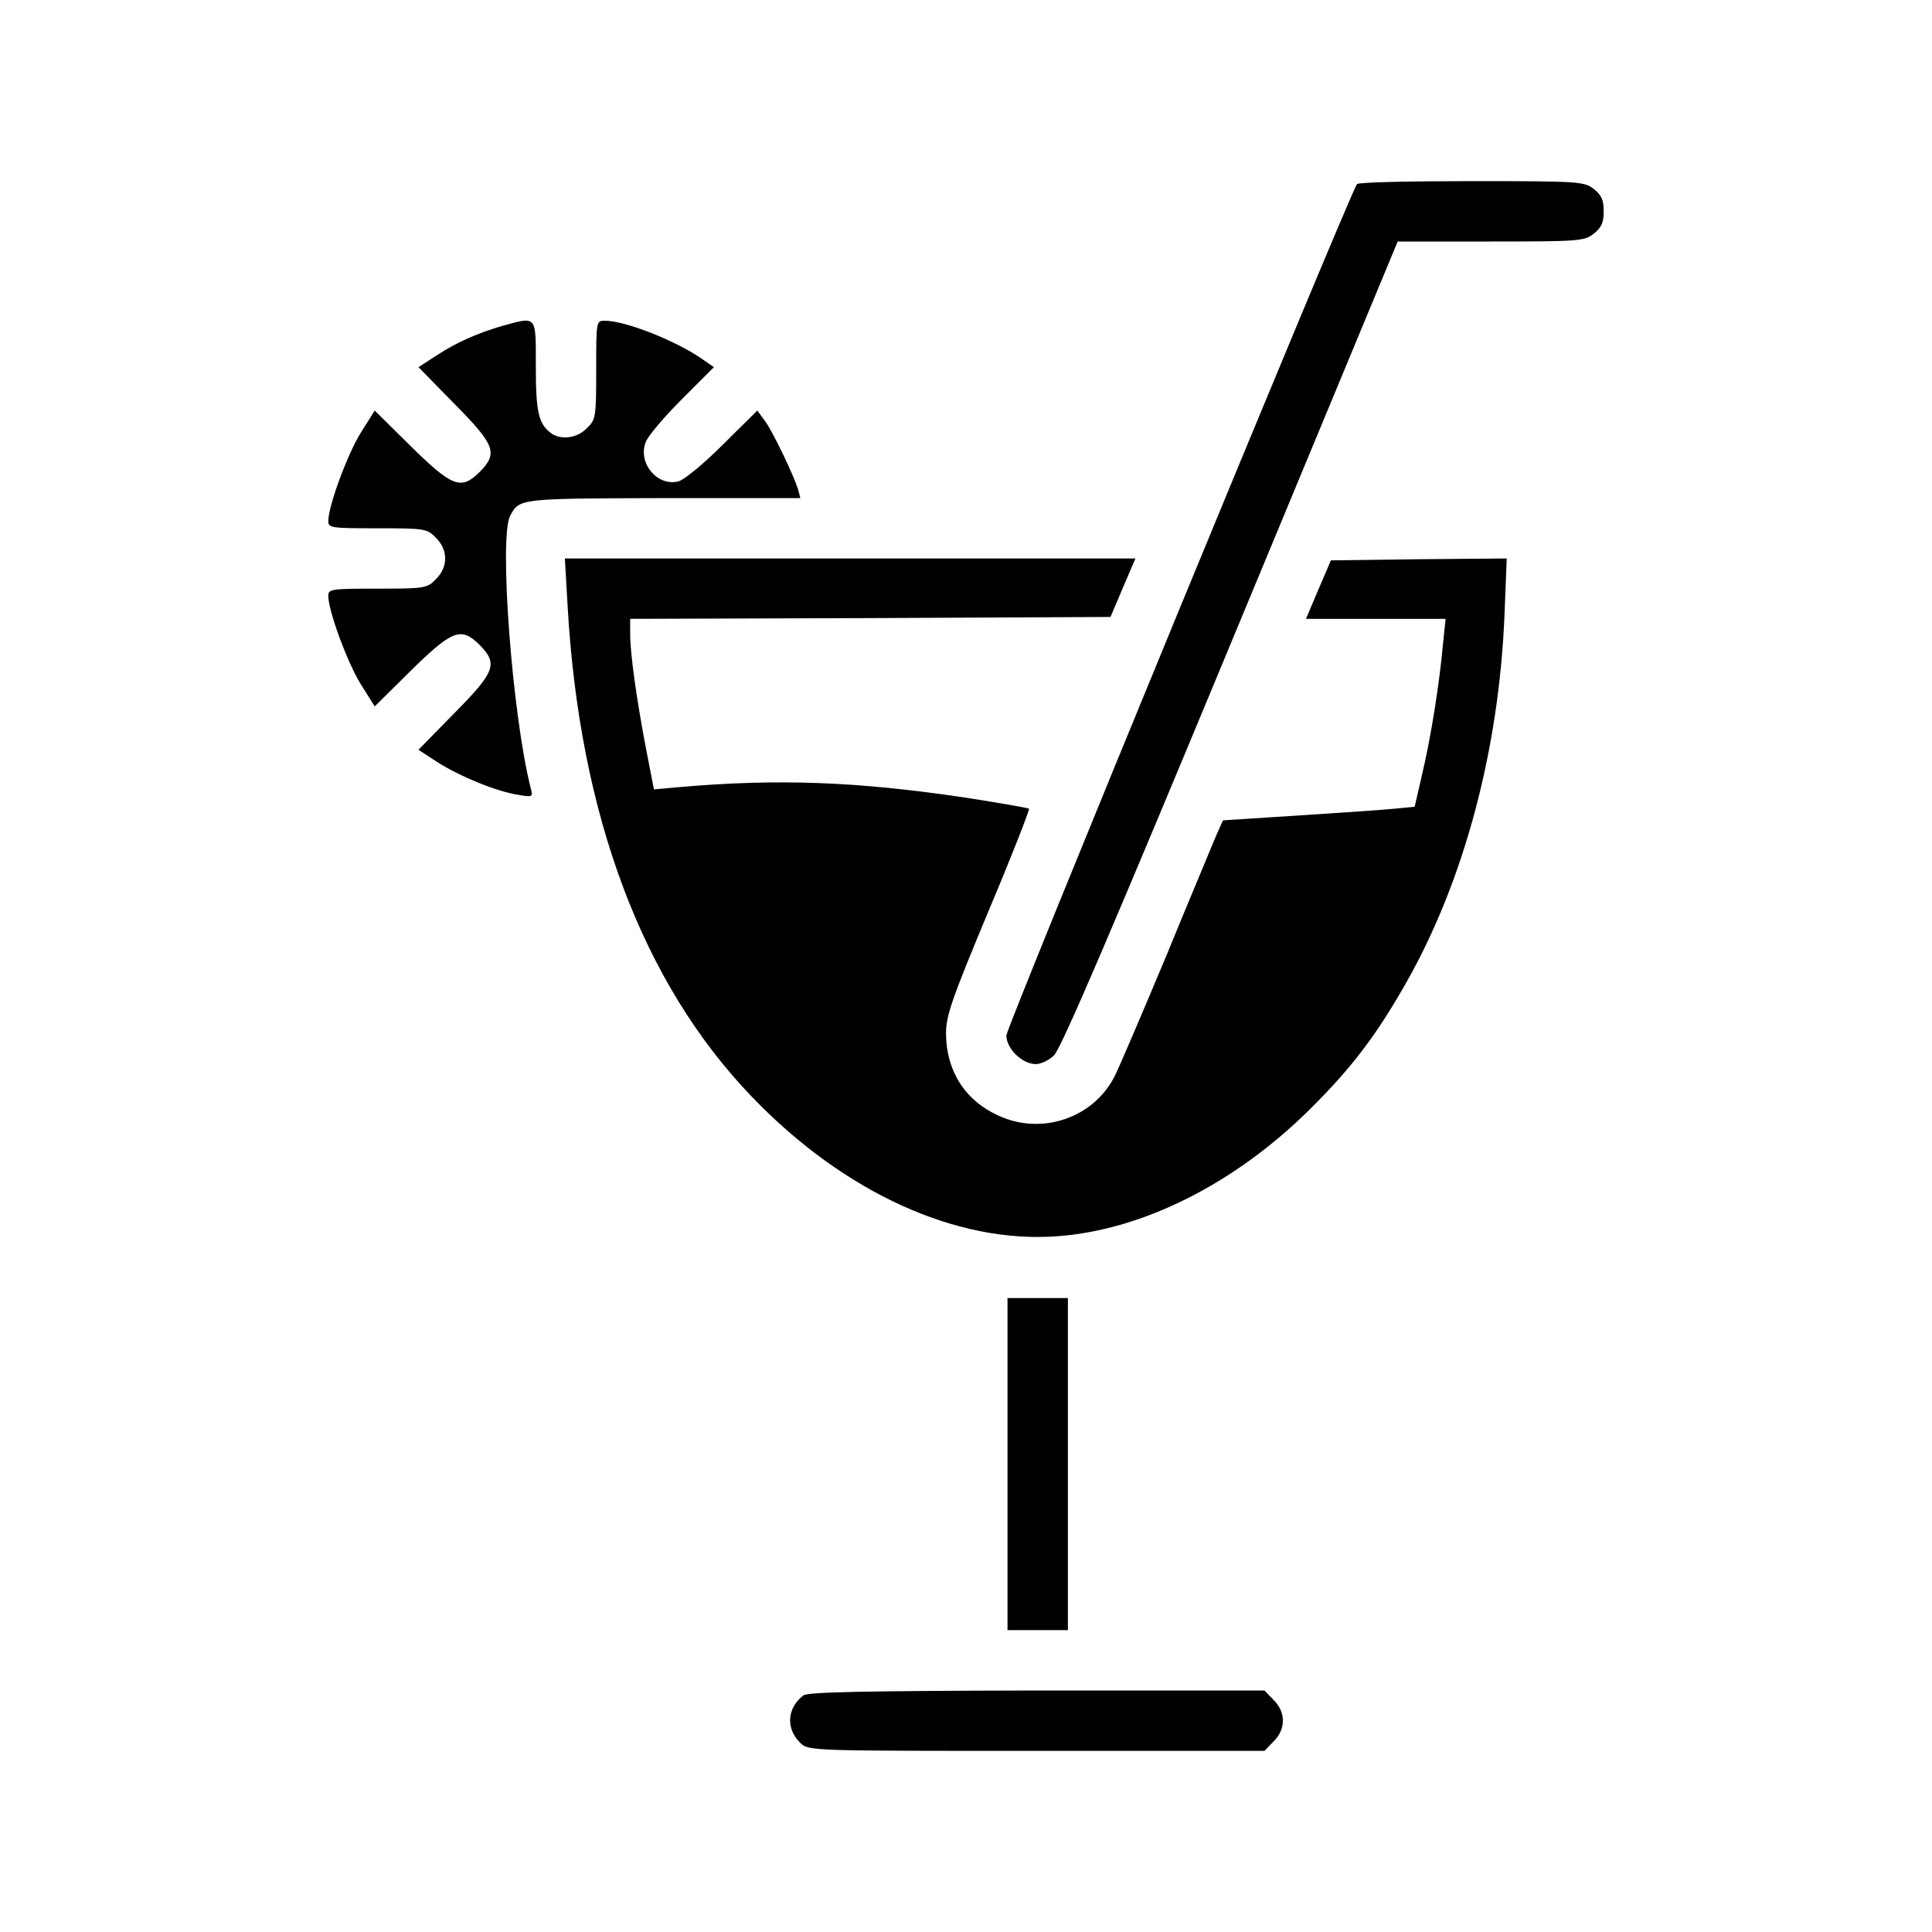 <?xml version="1.0" standalone="no"?>
<!DOCTYPE svg PUBLIC "-//W3C//DTD SVG 20010904//EN"
 "http://www.w3.org/TR/2001/REC-SVG-20010904/DTD/svg10.dtd">
<svg version="1.0" xmlns="http://www.w3.org/2000/svg"
 width="512pt" height="512pt" viewBox="0 0 512 512"
 preserveAspectRatio="xMidYMid meet">

<g transform="translate(0,512) scale(0.1,-0.1)"
fill="#000000" stroke="none">
<path d="M3596 4632 c-26 -42 -929 -2234 -929 -2256 0 -35 42 -76 78 -76 13 0
35 10 48 23 18 15 160 348 468 1090 l443 1067 247 0 c234 0 248 1 273 21 20
16 26 29 26 59 0 30 -6 43 -26 59 -26 20 -38 21 -325 21 -164 0 -300 -3 -303
-8z"/>
<path d="M1330 4256 c-64 -19 -118 -42 -173 -78 l-48 -31 95 -97 c109 -110
116 -131 67 -181 -50 -49 -72 -41 -192 78 l-86 85 -37 -59 c-35 -56 -86 -194
-86 -234 0 -18 8 -19 130 -19 126 0 132 -1 155 -25 33 -32 33 -78 0 -110 -23
-24 -29 -25 -155 -25 -122 0 -130 -1 -130 -19 0 -40 51 -178 86 -234 l37 -59
86 85 c120 119 142 127 192 78 49 -50 42 -71 -67 -181 l-95 -97 49 -32 c61
-39 157 -78 213 -87 41 -7 42 -7 35 19 -49 196 -84 664 -54 720 24 46 24 46
406 47 l363 0 -6 23 c-12 38 -64 147 -86 179 l-22 30 -91 -90 c-52 -52 -103
-94 -119 -98 -55 -13 -107 48 -86 104 5 15 48 66 95 113 l86 86 -29 20 c-69
49 -205 103 -260 103 -23 0 -23 -1 -23 -130 0 -126 -1 -132 -25 -155 -26 -27
-70 -32 -96 -12 -32 25 -39 56 -39 176 0 137 4 133 -90 107z"/>
<path d="M1504 3518 c31 -557 198 -1003 489 -1305 244 -254 543 -390 811 -369
226 17 469 140 666 335 114 113 178 198 259 341 152 270 243 613 258 968 l6
152 -233 -2 -233 -3 -33 -77 -33 -78 185 0 185 0 -7 -67 c-9 -102 -32 -248
-55 -344 l-20 -87 -52 -5 c-29 -3 -143 -11 -254 -18 l-202 -13 -20 -45 c-10
-25 -70 -167 -131 -316 -62 -148 -123 -291 -136 -317 -56 -111 -194 -158 -309
-104 -88 40 -137 118 -138 216 0 48 14 89 112 324 62 147 110 270 108 273 -3
2 -78 15 -167 29 -289 43 -497 51 -761 28 l-66 -6 -21 108 c-25 131 -42 251
-42 305 l0 39 637 2 636 3 33 78 33 77 -756 0 -756 0 7 -122z"/>
<path d="M2670 1240 l0 -440 80 0 80 0 0 440 0 440 -80 0 -80 0 0 -440z"/>
<path d="M2129 627 c-44 -34 -47 -89 -7 -127 21 -20 33 -20 625 -20 l604 0 24
25 c33 32 33 78 0 110 l-24 25 -603 0 c-458 -1 -607 -4 -619 -13z"/>
</g>
</svg>
